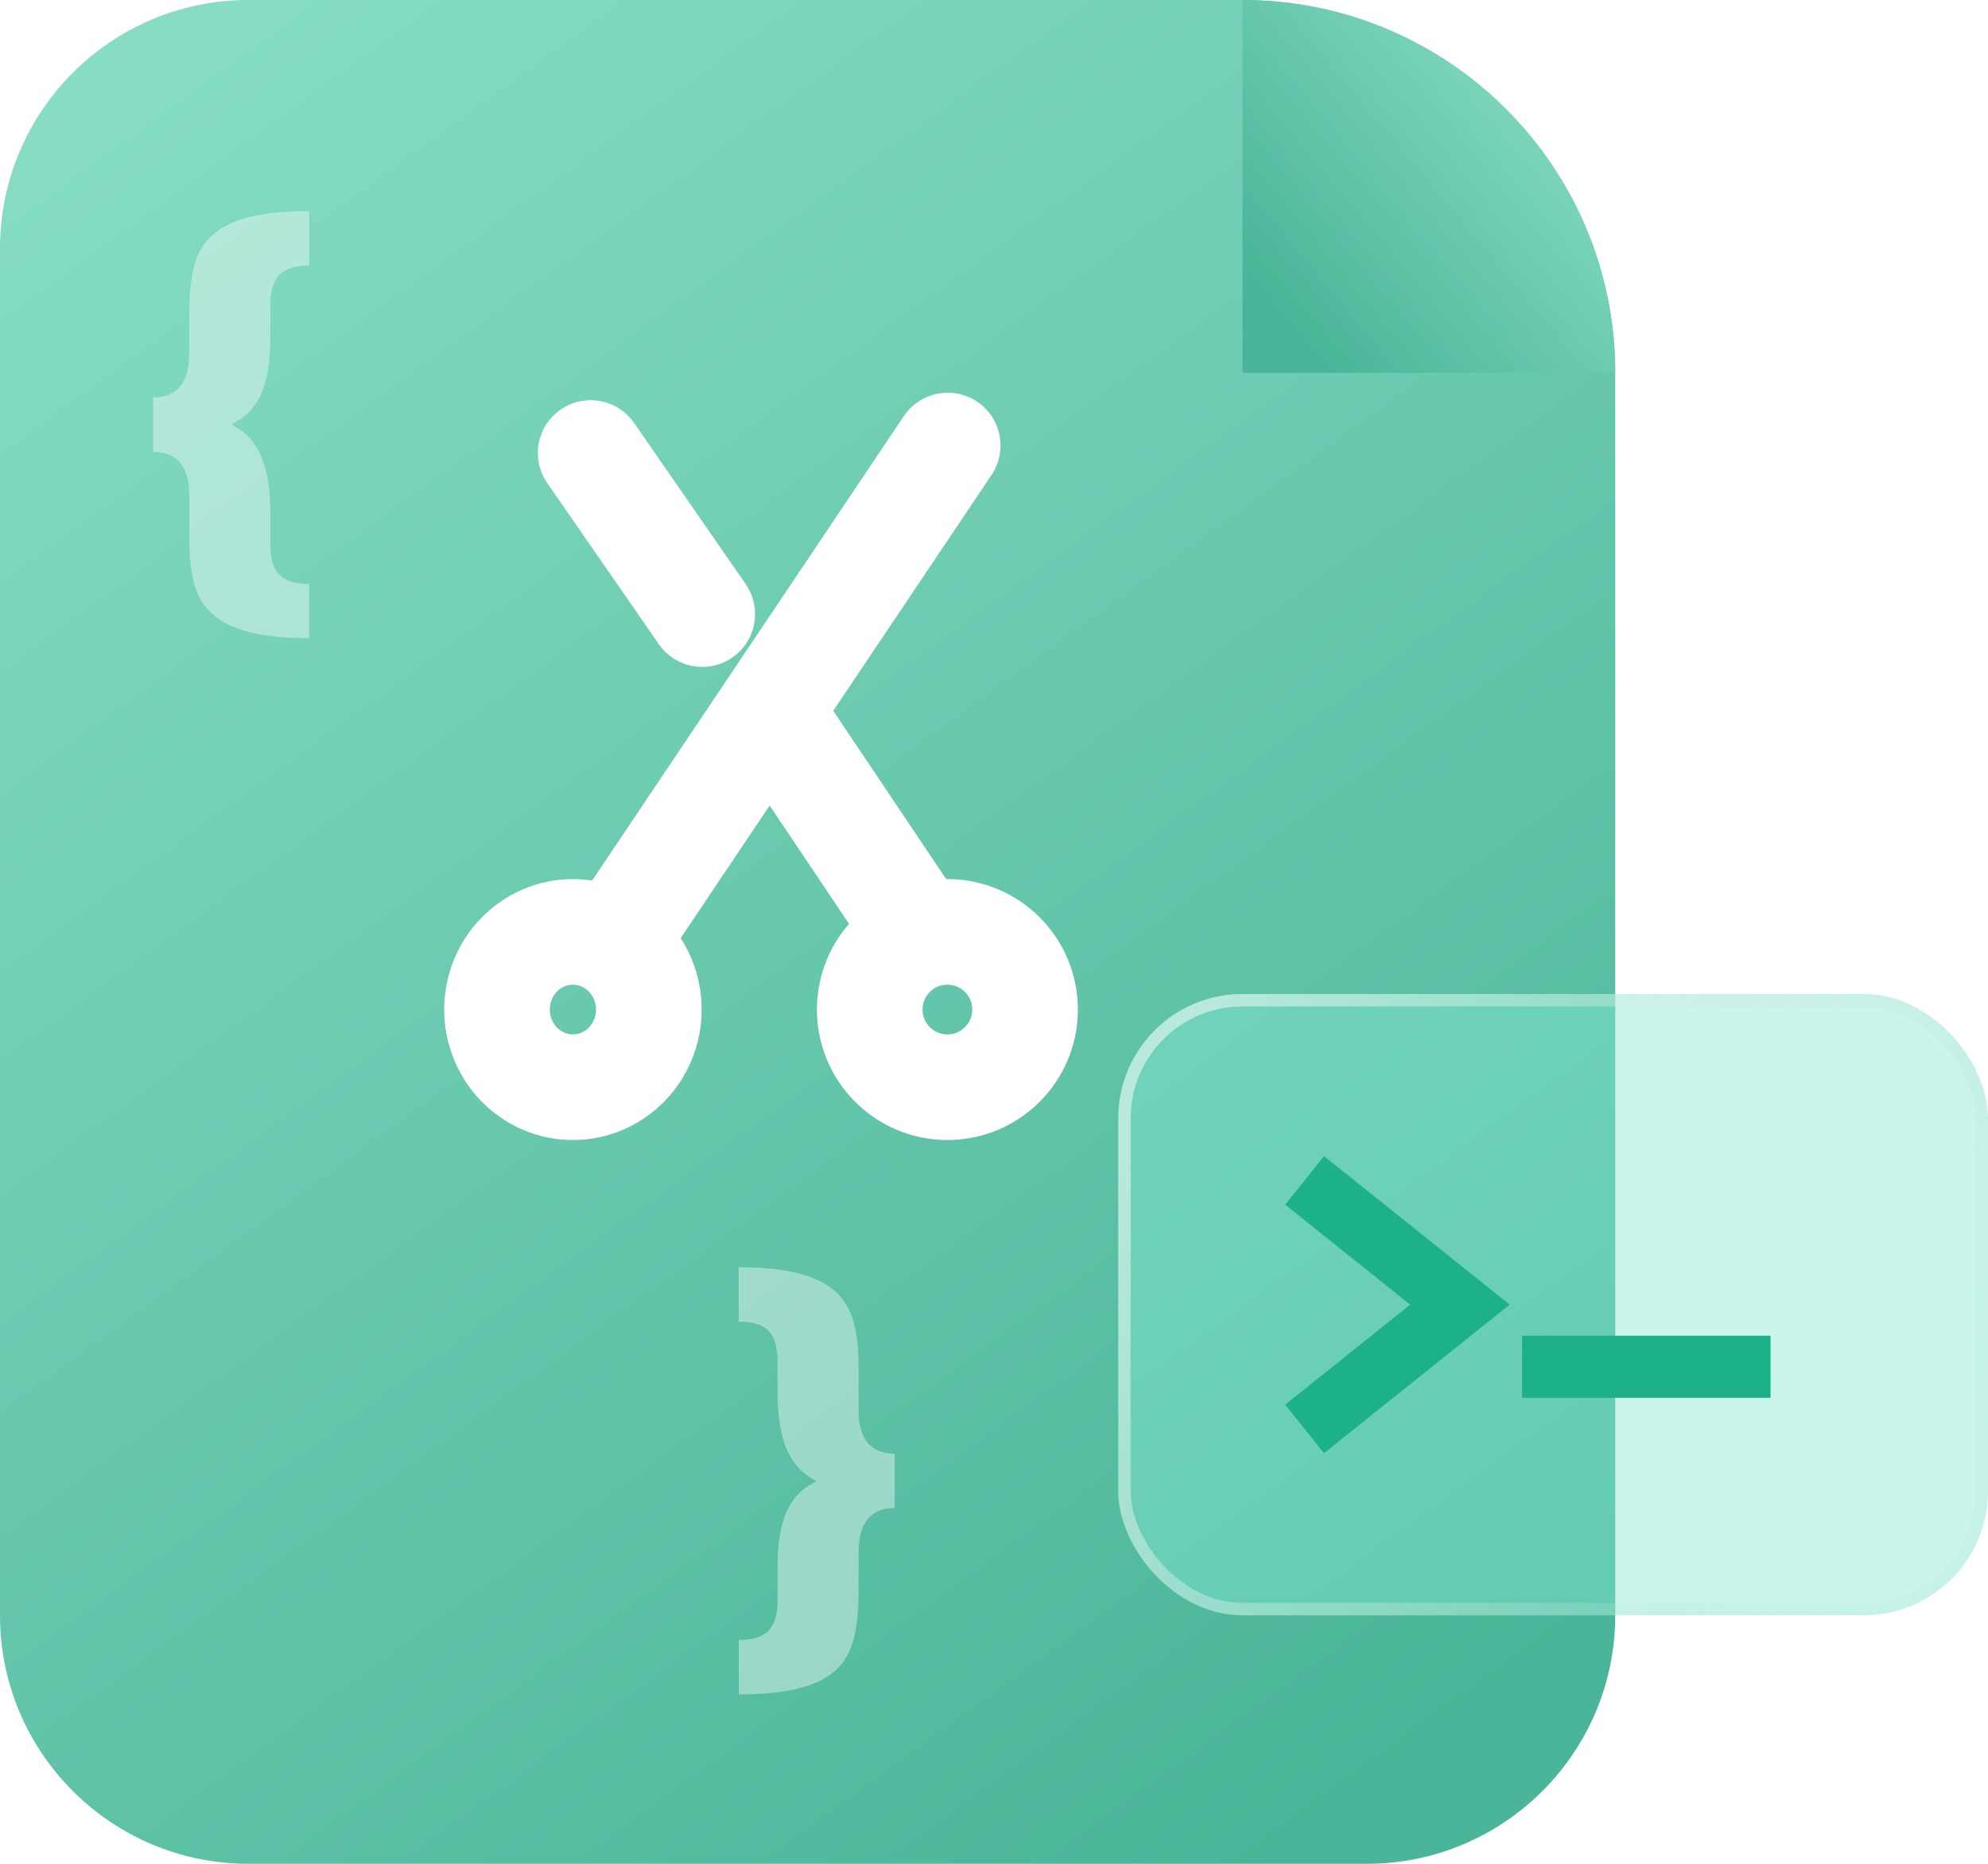 <svg width="32" height="30" viewBox="0 0 32 30" fill="none" xmlns="http://www.w3.org/2000/svg">
<path d="M0 4C0 1.791 1.791 0 4 0H20C23.314 0 26 2.686 26 6V26C26 28.209 24.209 30 22 30H4C1.791 30 0 28.209 0 26V4Z" fill="url(#paint0_linear_10_152)"/>
<path d="M15.255 7.171L10 15" stroke="white" stroke-width="1.7" stroke-linecap="round" stroke-linejoin="round"/>
<path d="M9.508 7.292L11.304 9.885" stroke="white" stroke-width="1.7" stroke-linecap="round" stroke-linejoin="round"/>
<path d="M14.581 14.708L13.584 13.222L13.335 12.851L12.587 11.737" stroke="white" stroke-width="1.7" stroke-linecap="round" stroke-linejoin="round"/>
<ellipse cx="9.222" cy="16.25" rx="1.222" ry="1.25" transform="rotate(-180 9.222 16.25)" stroke="white" stroke-width="1.7" stroke-linejoin="round"/>
<circle cx="15.25" cy="16.25" r="1.25" transform="rotate(-180 15.25 16.25)" stroke="white" stroke-width="1.7" stroke-linejoin="round"/>
<path opacity="0.4" d="M4.977 10.273C4.495 10.273 4.115 10.223 3.836 10.121C3.557 10.022 3.355 9.866 3.23 9.652C3.108 9.441 3.047 9.117 3.047 8.68V7.977C3.047 7.508 2.853 7.273 2.465 7.273V6.398C2.853 6.398 3.047 6.161 3.047 5.688V5.031C3.047 4.573 3.107 4.237 3.227 4.023C3.349 3.807 3.548 3.65 3.824 3.551C4.103 3.449 4.487 3.398 4.977 3.398V4.273C4.763 4.273 4.605 4.322 4.504 4.418C4.402 4.514 4.352 4.678 4.352 4.91V5.465C4.352 5.819 4.303 6.108 4.207 6.332C4.111 6.556 3.953 6.72 3.734 6.824V6.84C3.951 6.944 4.107 7.112 4.203 7.344C4.302 7.576 4.352 7.88 4.352 8.258V8.754C4.352 8.988 4.4 9.154 4.496 9.25C4.592 9.349 4.753 9.398 4.977 9.398V10.273Z" fill="white"/>
<path opacity="0.4" d="M14.402 24.273C14.014 24.273 13.82 24.51 13.82 24.984V25.641C13.82 26.099 13.759 26.435 13.637 26.648C13.517 26.865 13.318 27.022 13.039 27.121C12.763 27.223 12.38 27.273 11.891 27.273V26.398C12.107 26.398 12.264 26.35 12.363 26.254C12.465 26.158 12.516 25.994 12.516 25.762V25.207C12.516 24.855 12.562 24.568 12.656 24.344C12.753 24.12 12.912 23.954 13.133 23.848V23.832C12.917 23.725 12.759 23.555 12.66 23.32C12.564 23.086 12.516 22.784 12.516 22.414V21.922C12.516 21.69 12.469 21.525 12.375 21.426C12.281 21.324 12.12 21.273 11.891 21.273V20.398C12.375 20.398 12.755 20.449 13.031 20.551C13.31 20.65 13.51 20.806 13.633 21.02C13.758 21.23 13.82 21.555 13.82 21.992V22.695C13.82 23.164 14.014 23.398 14.402 23.398V24.273Z" fill="white"/>
<path d="M20 0V0C23.314 0 26 2.686 26 6V6H20V0Z" fill="url(#paint1_linear_10_152)"/>
<g filter="url(#filter0_b_10_152)">
<rect x="18" y="16" width="14" height="10" rx="2" fill="#85E9D1" fill-opacity="0.44"/>
</g>
<g filter="url(#filter1_b_10_152)">
<rect x="18.1" y="16.1" width="13.8" height="9.8" rx="1.9" stroke="url(#paint2_linear_10_152)" stroke-width="0.2"/>
</g>
<path d="M21 19L23.5 21L21 23" stroke="#1CB189"/>
<rect x="24.5" y="21.5" width="4" height="1" fill="#1CB189"/>
<defs>
<filter id="filter0_b_10_152" x="14" y="12" width="22" height="18" filterUnits="userSpaceOnUse" color-interpolation-filters="sRGB">
<feFlood flood-opacity="0" result="BackgroundImageFix"/>
<feGaussianBlur in="BackgroundImage" stdDeviation="2"/>
<feComposite in2="SourceAlpha" operator="in" result="effect1_backgroundBlur_10_152"/>
<feBlend mode="normal" in="SourceGraphic" in2="effect1_backgroundBlur_10_152" result="shape"/>
</filter>
<filter id="filter1_b_10_152" x="10" y="8" width="30" height="26" filterUnits="userSpaceOnUse" color-interpolation-filters="sRGB">
<feFlood flood-opacity="0" result="BackgroundImageFix"/>
<feGaussianBlur in="BackgroundImage" stdDeviation="4"/>
<feComposite in2="SourceAlpha" operator="in" result="effect1_backgroundBlur_10_152"/>
<feBlend mode="normal" in="SourceGraphic" in2="effect1_backgroundBlur_10_152" result="shape"/>
</filter>
<linearGradient id="paint0_linear_10_152" x1="23" y1="28.125" x2="2.282" y2="-0.359" gradientUnits="userSpaceOnUse">
<stop stop-color="#4AB598"/>
<stop offset="1" stop-color="#88DDC6"/>
</linearGradient>
<linearGradient id="paint1_linear_10_152" x1="21" y1="5.5" x2="25.815" y2="1.475" gradientUnits="userSpaceOnUse">
<stop stop-color="#4AB598"/>
<stop offset="1" stop-color="#88DDC6"/>
</linearGradient>
<linearGradient id="paint2_linear_10_152" x1="19" y1="17" x2="32" y2="24" gradientUnits="userSpaceOnUse">
<stop stop-color="#EBF7F4" stop-opacity="0.6"/>
<stop offset="1" stop-color="#ADDDD0" stop-opacity="0.12"/>
</linearGradient>
</defs>
</svg>
